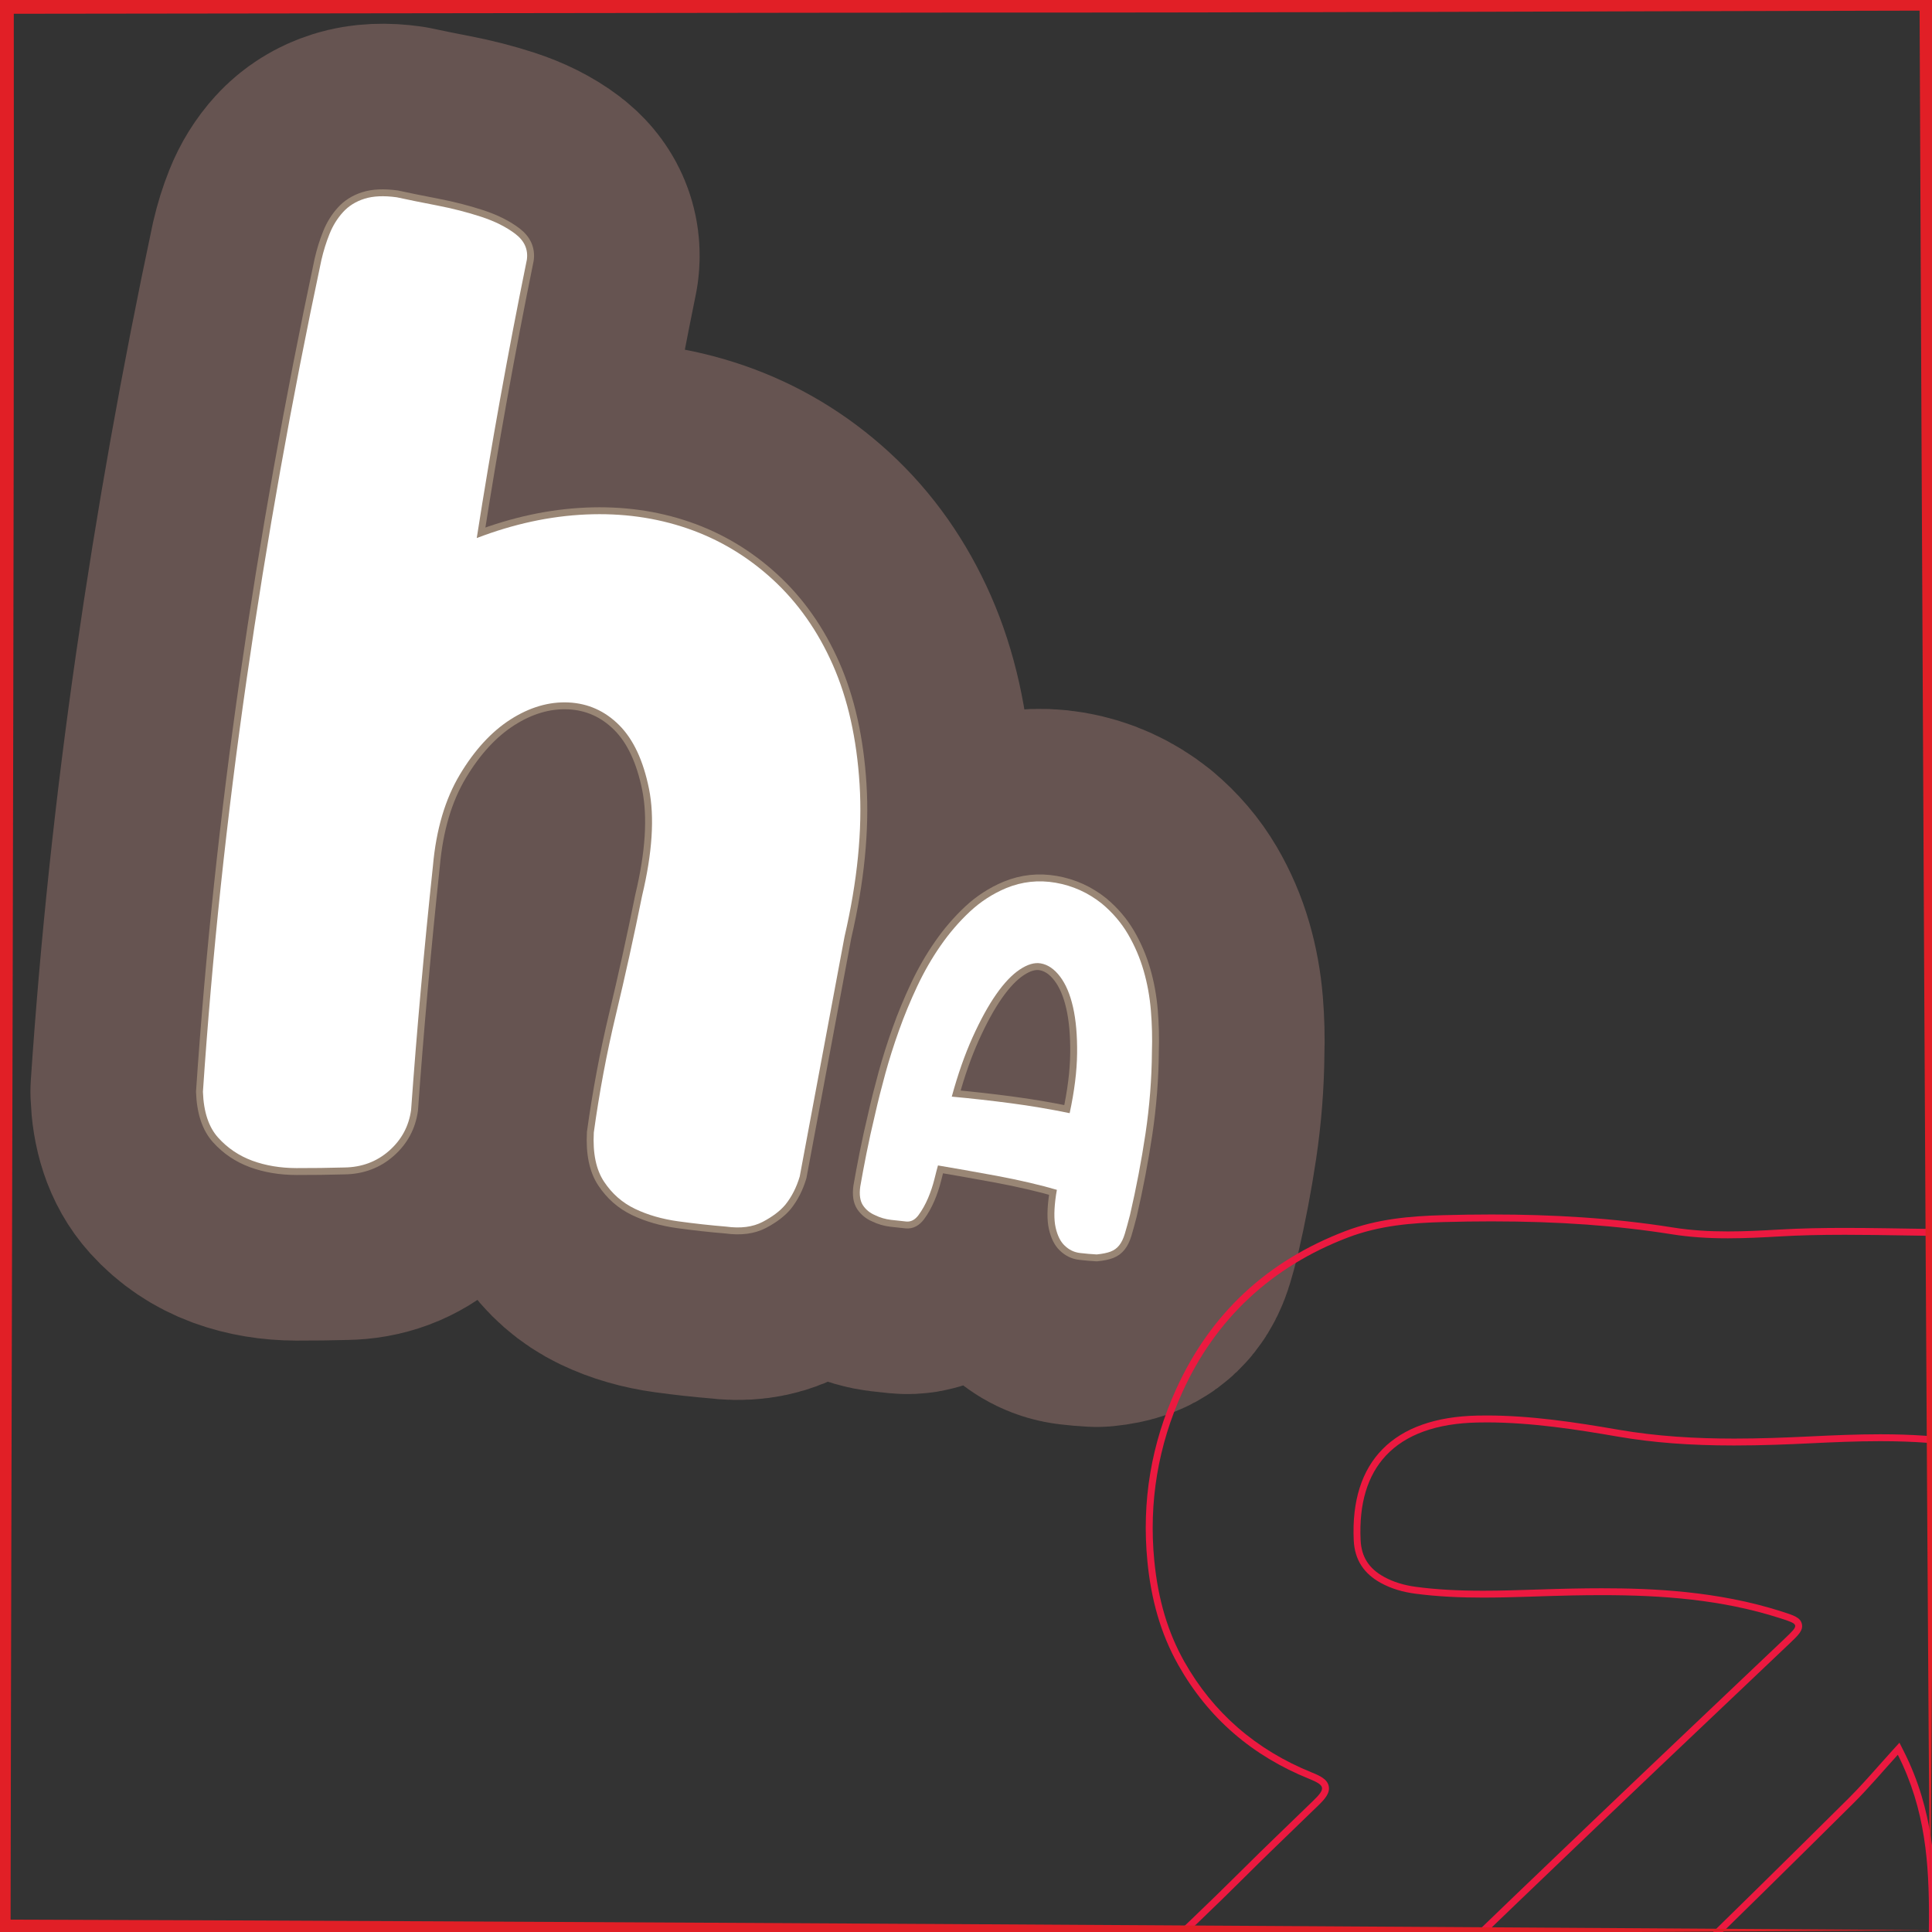 <?xml version="1.0" encoding="UTF-8"?>
<svg xmlns="http://www.w3.org/2000/svg" xmlns:xlink="http://www.w3.org/1999/xlink" viewBox="0 0 280 280">
  <rect x="0" y="0" width="280" height="280" fill="#333333" stroke="none"/>
  <defs>
    <style>
      .cls-1 {
        stroke: #665451;
        stroke-width: 50px;
      }

      .cls-1, .cls-2 {
        fill: none;
        stroke-linecap: round;
        stroke-linejoin: round;
      }

      .cls-3 {
        fill: #fff;
      }

      .cls-4 {
        fill: #e11f26;
      }

      .cls-5 {
        fill: #ec1940;
      }

      .cls-2 {
        stroke: #998675;
        stroke-width: 2px;
      }
    </style>
  </defs>
  <g id="Content">
    <g>
      <g>
        <path d="M69.098,77.978c5.336-2.045,10.613-3.185,15.831-3.415,5.214-.229,10.114.445,14.702,2.025,4.585,1.579,8.703,4.043,12.352,7.39,3.646,3.347,6.555,7.478,8.723,12.39,2.168,4.914,3.46,10.687,3.874,17.315.414,6.632-.314,13.99-2.186,22.076l-6.493,34.757c-.473,1.58-1.164,2.939-2.079,4.076-.76.908-1.851,1.736-3.282,2.487-1.431.751-3.202.981-5.31.69-2.251-.186-4.556-.438-6.912-.762-2.358-.324-4.456-.931-6.293-1.814-1.84-.885-3.333-2.195-4.483-3.937-1.152-1.737-1.646-4.114-1.483-7.125.803-5.831,1.872-11.53,3.208-17.101,1.335-5.567,2.599-11.304,3.792-17.208,1.49-6.242,1.822-11.411.998-15.508-.829-4.097-2.27-7.169-4.324-9.224-2.059-2.053-4.499-3.146-7.324-3.284-2.826-.134-5.625.681-8.396,2.447-2.774,1.77-5.227,4.433-7.359,7.994-2.135,3.564-3.438,7.966-3.905,13.211-1.286,12.087-2.342,23.889-3.168,35.404-.325,2.358-1.388,4.331-3.186,5.914-1.801,1.586-3.965,2.394-6.497,2.425-2.284.064-4.597.093-6.934.088-2.339-.008-4.472-.364-6.396-1.07-1.925-.71-3.574-1.82-4.945-3.336-1.374-1.517-2.111-3.733-2.213-6.657,1.333-19.79,3.452-39.757,6.352-59.903,2.899-20.144,6.504-40.35,10.812-60.616.311-1.347.708-2.62,1.19-3.818.478-1.196,1.129-2.244,1.95-3.145.817-.898,1.854-1.547,3.111-1.942,1.254-.396,2.814-.466,4.675-.209,1.594.347,3.531.74,5.812,1.179,2.276.441,4.415.987,6.411,1.642,1.996.653,3.649,1.483,4.966,2.485,1.315,1.005,1.872,2.249,1.667,3.738-2.731,13.404-5.152,26.852-7.261,40.34Z"/>
        <a xlink:href="https://www.notion.so/congruence/hypothesis-f8e01f142f324c2b8a2aaf7e4944f125?pvs=4">
          <path d="M159.711,130.976c1.542,1.29,2.798,2.762,3.768,4.416.968,1.655,1.721,3.412,2.261,5.271.539,1.859.889,3.79,1.056,5.795.163,2.004.215,3.999.149,5.985-.03,3.945-.342,7.888-.929,11.83-.589,3.941-1.339,7.879-2.25,11.811-.287,1.112-.536,2.022-.751,2.729s-.486,1.264-.812,1.671c-.326.41-.738.71-1.235.902-.499.192-1.174.331-2.024.417-.784-.042-1.597-.113-2.438-.212-.843-.101-1.582-.46-2.219-1.081-.599-.566-1.031-1.433-1.294-2.593-.265-1.162-.244-2.762.062-4.8l.117-.677c-1.104-.33-2.428-.675-3.968-1.035-1.542-.358-3.123-.689-4.743-.993-1.621-.303-3.188-.586-4.698-.848-1.514-.261-2.787-.481-3.824-.66-.117.398-.289,1.065-.521,2.001-.232.936-.543,1.858-.931,2.768-.392.908-.844,1.713-1.359,2.414s-1.116,1.015-1.801.943c-.641-.064-1.37-.145-2.189-.239-.82-.097-1.595-.322-2.322-.681-.737-.312-1.317-.785-1.743-1.416-.425-.631-.56-1.537-.4-2.718.241-1.398.541-2.997.897-4.795.356-1.796.787-3.744,1.289-5.842.394-1.745.874-3.647,1.44-5.712.565-2.063,1.23-4.166,1.997-6.312.765-2.145,1.644-4.271,2.635-6.376.992-2.105,2.121-4.071,3.391-5.897,1.267-1.825,2.677-3.464,4.229-4.915,1.551-1.451,3.306-2.589,5.261-3.413,2.301-.95,4.693-1.211,7.176-.782,2.481.43,4.723,1.443,6.725,3.044ZM137.938,158.932c2.882.266,5.743.587,8.583.961,2.84.375,5.674.853,8.502,1.435.688-3.181,1.049-6.069,1.079-8.667.029-2.598-.166-4.826-.588-6.689-.422-1.861-1.05-3.341-1.882-4.438s-1.768-1.735-2.805-1.914c-.904-.156-1.92.145-3.05.902-1.131.757-2.267,1.955-3.41,3.593-1.143,1.64-2.278,3.708-3.408,6.207-1.129,2.502-2.136,5.371-3.021,8.61Z"/>
        </a>
      </g>
      <g>
        <path class="cls-1" d="M69.098,77.978c5.336-2.045,10.613-3.185,15.831-3.415,5.214-.229,10.114.445,14.702,2.025,4.585,1.579,8.703,4.043,12.352,7.39,3.646,3.347,6.555,7.478,8.723,12.39,2.168,4.914,3.46,10.687,3.874,17.315.414,6.632-.314,13.99-2.186,22.076l-6.493,34.757c-.473,1.58-1.164,2.939-2.079,4.076-.76.908-1.851,1.736-3.282,2.487-1.431.751-3.202.981-5.31.69-2.251-.186-4.556-.438-6.912-.762-2.358-.324-4.456-.931-6.293-1.814-1.84-.885-3.333-2.195-4.483-3.937-1.152-1.737-1.646-4.114-1.483-7.125.803-5.831,1.872-11.53,3.208-17.101,1.335-5.567,2.599-11.304,3.792-17.208,1.49-6.242,1.822-11.411.998-15.508-.829-4.097-2.27-7.169-4.324-9.224-2.059-2.053-4.499-3.146-7.324-3.284-2.826-.134-5.625.681-8.396,2.447-2.774,1.77-5.227,4.433-7.359,7.994-2.135,3.564-3.438,7.966-3.905,13.211-1.286,12.087-2.342,23.889-3.168,35.404-.325,2.358-1.388,4.331-3.186,5.914-1.801,1.586-3.965,2.394-6.497,2.425-2.284.064-4.597.093-6.934.088-2.339-.008-4.472-.364-6.396-1.07-1.925-.71-3.574-1.82-4.945-3.336-1.374-1.517-2.111-3.733-2.213-6.657,1.333-19.79,3.452-39.757,6.352-59.903,2.899-20.144,6.504-40.35,10.812-60.616.311-1.347.708-2.62,1.19-3.818.478-1.196,1.129-2.244,1.95-3.145.817-.898,1.854-1.547,3.111-1.942,1.254-.396,2.814-.466,4.675-.209,1.594.347,3.531.74,5.812,1.179,2.276.441,4.415.987,6.411,1.642,1.996.653,3.649,1.483,4.966,2.485,1.315,1.005,1.872,2.249,1.667,3.738-2.731,13.404-5.152,26.852-7.261,40.34Z"/>
        <a xlink:href="https://www.notion.so/congruence/hypothesis-f8e01f142f324c2b8a2aaf7e4944f125?pvs=4">
          <path class="cls-1" d="M159.711,130.976c1.542,1.29,2.798,2.762,3.768,4.416.968,1.655,1.721,3.412,2.261,5.271.539,1.859.889,3.79,1.056,5.795.163,2.004.215,3.999.149,5.985-.03,3.945-.342,7.888-.929,11.83-.589,3.941-1.339,7.879-2.25,11.811-.287,1.112-.536,2.022-.751,2.729s-.486,1.264-.812,1.671c-.326.41-.738.71-1.235.902-.499.192-1.174.331-2.024.417-.784-.042-1.597-.113-2.438-.212-.843-.101-1.582-.46-2.219-1.081-.599-.566-1.031-1.433-1.294-2.593-.265-1.162-.244-2.762.062-4.8l.117-.677c-1.104-.33-2.428-.675-3.968-1.035-1.542-.358-3.123-.689-4.743-.993-1.621-.303-3.188-.586-4.698-.848-1.514-.261-2.787-.481-3.824-.66-.117.398-.289,1.065-.521,2.001-.232.936-.543,1.858-.931,2.768-.392.908-.844,1.713-1.359,2.414s-1.116,1.015-1.801.943c-.641-.064-1.37-.145-2.189-.239-.82-.097-1.595-.322-2.322-.681-.737-.312-1.317-.785-1.743-1.416-.425-.631-.56-1.537-.4-2.718.241-1.398.541-2.997.897-4.795.356-1.796.787-3.744,1.289-5.842.394-1.745.874-3.647,1.44-5.712.565-2.063,1.23-4.166,1.997-6.312.765-2.145,1.644-4.271,2.635-6.376.992-2.105,2.121-4.071,3.391-5.897,1.267-1.825,2.677-3.464,4.229-4.915,1.551-1.451,3.306-2.589,5.261-3.413,2.301-.95,4.693-1.211,7.176-.782,2.481.43,4.723,1.443,6.725,3.044ZM137.938,158.932c2.882.266,5.743.587,8.583.961,2.84.375,5.674.853,8.502,1.435.688-3.181,1.049-6.069,1.079-8.667.029-2.598-.166-4.826-.588-6.689-.422-1.861-1.05-3.341-1.882-4.438s-1.768-1.735-2.805-1.914c-.904-.156-1.92.145-3.05.902-1.131.757-2.267,1.955-3.41,3.593-1.143,1.64-2.278,3.708-3.408,6.207-1.129,2.502-2.136,5.371-3.021,8.61Z"/>
        </a>
      </g>
      <g>
        <path class="cls-2" d="M69.098,77.978c5.336-2.045,10.613-3.185,15.831-3.415,5.214-.229,10.114.445,14.702,2.025,4.585,1.579,8.703,4.043,12.352,7.39,3.646,3.347,6.555,7.478,8.723,12.39,2.168,4.914,3.46,10.687,3.874,17.315.414,6.632-.314,13.99-2.186,22.076l-6.493,34.757c-.473,1.58-1.164,2.939-2.079,4.076-.76.908-1.851,1.736-3.282,2.487-1.431.751-3.202.981-5.31.69-2.251-.186-4.556-.438-6.912-.762-2.358-.324-4.456-.931-6.293-1.814-1.84-.885-3.333-2.195-4.483-3.937-1.152-1.737-1.646-4.114-1.483-7.125.803-5.831,1.872-11.53,3.208-17.101,1.335-5.567,2.599-11.304,3.792-17.208,1.49-6.242,1.822-11.411.998-15.508-.829-4.097-2.27-7.169-4.324-9.224-2.059-2.053-4.499-3.146-7.324-3.284-2.826-.134-5.625.681-8.396,2.447-2.774,1.77-5.227,4.433-7.359,7.994-2.135,3.564-3.438,7.966-3.905,13.211-1.286,12.087-2.342,23.889-3.168,35.404-.325,2.358-1.388,4.331-3.186,5.914-1.801,1.586-3.965,2.394-6.497,2.425-2.284.064-4.597.093-6.934.088-2.339-.008-4.472-.364-6.396-1.07-1.925-.71-3.574-1.82-4.945-3.336-1.374-1.517-2.111-3.733-2.213-6.657,1.333-19.79,3.452-39.757,6.352-59.903,2.899-20.144,6.504-40.35,10.812-60.616.311-1.347.708-2.62,1.19-3.818.478-1.196,1.129-2.244,1.95-3.145.817-.898,1.854-1.547,3.111-1.942,1.254-.396,2.814-.466,4.675-.209,1.594.347,3.531.74,5.812,1.179,2.276.441,4.415.987,6.411,1.642,1.996.653,3.649,1.483,4.966,2.485,1.315,1.005,1.872,2.249,1.667,3.738-2.731,13.404-5.152,26.852-7.261,40.34Z"/>
        <a xlink:href="https://www.notion.so/congruence/hypothesis-f8e01f142f324c2b8a2aaf7e4944f125?pvs=4">
          <path class="cls-2" d="M159.711,130.976c1.542,1.29,2.798,2.762,3.768,4.416.968,1.655,1.721,3.412,2.261,5.271.539,1.859.889,3.79,1.056,5.795.163,2.004.215,3.999.149,5.985-.03,3.945-.342,7.888-.929,11.83-.589,3.941-1.339,7.879-2.25,11.811-.287,1.112-.536,2.022-.751,2.729s-.486,1.264-.812,1.671c-.326.41-.738.71-1.235.902-.499.192-1.174.331-2.024.417-.784-.042-1.597-.113-2.438-.212-.843-.101-1.582-.46-2.219-1.081-.599-.566-1.031-1.433-1.294-2.593-.265-1.162-.244-2.762.062-4.8l.117-.677c-1.104-.33-2.428-.675-3.968-1.035-1.542-.358-3.123-.689-4.743-.993-1.621-.303-3.188-.586-4.698-.848-1.514-.261-2.787-.481-3.824-.66-.117.398-.289,1.065-.521,2.001-.232.936-.543,1.858-.931,2.768-.392.908-.844,1.713-1.359,2.414s-1.116,1.015-1.801.943c-.641-.064-1.37-.145-2.189-.239-.82-.097-1.595-.322-2.322-.681-.737-.312-1.317-.785-1.743-1.416-.425-.631-.56-1.537-.4-2.718.241-1.398.541-2.997.897-4.795.356-1.796.787-3.744,1.289-5.842.394-1.745.874-3.647,1.44-5.712.565-2.063,1.23-4.166,1.997-6.312.765-2.145,1.644-4.271,2.635-6.376.992-2.105,2.121-4.071,3.391-5.897,1.267-1.825,2.677-3.464,4.229-4.915,1.551-1.451,3.306-2.589,5.261-3.413,2.301-.95,4.693-1.211,7.176-.782,2.481.43,4.723,1.443,6.725,3.044ZM137.938,158.932c2.882.266,5.743.587,8.583.961,2.84.375,5.674.853,8.502,1.435.688-3.181,1.049-6.069,1.079-8.667.029-2.598-.166-4.826-.588-6.689-.422-1.861-1.05-3.341-1.882-4.438s-1.768-1.735-2.805-1.914c-.904-.156-1.92.145-3.05.902-1.131.757-2.267,1.955-3.41,3.593-1.143,1.64-2.278,3.708-3.408,6.207-1.129,2.502-2.136,5.371-3.021,8.61Z"/>
        </a>
      </g>
      <g>
        <path class="cls-3" d="M69.098,77.978c5.336-2.045,10.613-3.185,15.831-3.415,5.214-.229,10.114.445,14.702,2.025,4.585,1.579,8.703,4.043,12.352,7.39,3.646,3.347,6.555,7.478,8.723,12.39,2.168,4.914,3.46,10.687,3.874,17.315.414,6.632-.314,13.99-2.186,22.076l-6.493,34.757c-.473,1.58-1.164,2.939-2.079,4.076-.76.908-1.851,1.736-3.282,2.487-1.431.751-3.202.981-5.31.69-2.251-.186-4.556-.438-6.912-.762-2.358-.324-4.456-.931-6.293-1.814-1.84-.885-3.333-2.195-4.483-3.937-1.152-1.737-1.646-4.114-1.483-7.125.803-5.831,1.872-11.53,3.208-17.101,1.335-5.567,2.599-11.304,3.792-17.208,1.49-6.242,1.822-11.411.998-15.508-.829-4.097-2.27-7.169-4.324-9.224-2.059-2.053-4.499-3.146-7.324-3.284-2.826-.134-5.625.681-8.396,2.447-2.774,1.77-5.227,4.433-7.359,7.994-2.135,3.564-3.438,7.966-3.905,13.211-1.286,12.087-2.342,23.889-3.168,35.404-.325,2.358-1.388,4.331-3.186,5.914-1.801,1.586-3.965,2.394-6.497,2.425-2.284.064-4.597.093-6.934.088-2.339-.008-4.472-.364-6.396-1.07-1.925-.71-3.574-1.82-4.945-3.336-1.374-1.517-2.111-3.733-2.213-6.657,1.333-19.79,3.452-39.757,6.352-59.903,2.899-20.144,6.504-40.35,10.812-60.616.311-1.347.708-2.62,1.19-3.818.478-1.196,1.129-2.244,1.95-3.145.817-.898,1.854-1.547,3.111-1.942,1.254-.396,2.814-.466,4.675-.209,1.594.347,3.531.74,5.812,1.179,2.276.441,4.415.987,6.411,1.642,1.996.653,3.649,1.483,4.966,2.485,1.315,1.005,1.872,2.249,1.667,3.738-2.731,13.404-5.152,26.852-7.261,40.34Z"/>
        <a xlink:href="https://www.notion.so/congruence/hypothesis-f8e01f142f324c2b8a2aaf7e4944f125?pvs=4">
          <path class="cls-3" d="M159.711,130.976c1.542,1.29,2.798,2.762,3.768,4.416.968,1.655,1.721,3.412,2.261,5.271.539,1.859.889,3.79,1.056,5.795.163,2.004.215,3.999.149,5.985-.03,3.945-.342,7.888-.929,11.83-.589,3.941-1.339,7.879-2.25,11.811-.287,1.112-.536,2.022-.751,2.729s-.486,1.264-.812,1.671c-.326.41-.738.71-1.235.902-.499.192-1.174.331-2.024.417-.784-.042-1.597-.113-2.438-.212-.843-.101-1.582-.46-2.219-1.081-.599-.566-1.031-1.433-1.294-2.593-.265-1.162-.244-2.762.062-4.8l.117-.677c-1.104-.33-2.428-.675-3.968-1.035-1.542-.358-3.123-.689-4.743-.993-1.621-.303-3.188-.586-4.698-.848-1.514-.261-2.787-.481-3.824-.66-.117.398-.289,1.065-.521,2.001-.232.936-.543,1.858-.931,2.768-.392.908-.844,1.713-1.359,2.414s-1.116,1.015-1.801.943c-.641-.064-1.37-.145-2.189-.239-.82-.097-1.595-.322-2.322-.681-.737-.312-1.317-.785-1.743-1.416-.425-.631-.56-1.537-.4-2.718.241-1.398.541-2.997.897-4.795.356-1.796.787-3.744,1.289-5.842.394-1.745.874-3.647,1.44-5.712.565-2.063,1.23-4.166,1.997-6.312.765-2.145,1.644-4.271,2.635-6.376.992-2.105,2.121-4.071,3.391-5.897,1.267-1.825,2.677-3.464,4.229-4.915,1.551-1.451,3.306-2.589,5.261-3.413,2.301-.95,4.693-1.211,7.176-.782,2.481.43,4.723,1.443,6.725,3.044ZM137.938,158.932c2.882.266,5.743.587,8.583.961,2.84.375,5.674.853,8.502,1.435.688-3.181,1.049-6.069,1.079-8.667.029-2.598-.166-4.826-.588-6.689-.422-1.861-1.05-3.341-1.882-4.438s-1.768-1.735-2.805-1.914c-.904-.156-1.92.145-3.05.902-1.131.757-2.267,1.955-3.41,3.593-1.143,1.64-2.278,3.708-3.408,6.207-1.129,2.502-2.136,5.371-3.021,8.61Z"/>
        </a>
      </g>
    </g>
  </g>
  <g id="Arrows">
    <g>
      <g>
        <path class="cls-5" d="M216.239,177.011c9.647,0,18.183.614,26.094,1.877,2.438.389,5.081.578,8.081.578,2.585,0,5.179-.138,7.408-.268,2.849-.166,5.877-.243,9.53-.243,2.791,0,5.633.046,8.383.09,1.278.021,2.556.041,3.833.058,8.608.11,16.209,1.579,23.239,4.49,13.068,5.412,21.742,15.215,25.778,29.136,2.879,9.929,3.71,20.678,2.614,33.83-.038.455-.04.899-.042,1.328-.002.451-.004.878-.046,1.287-.898,8.716.102,17.42,1.069,25.837.195,1.702.391,3.404.572,5.106.128,1.206.169,2.456.209,3.666.057,1.741.116,3.541.429,5.329v13.23c-.348,1.521-.423,3.053-.496,4.535-.027.548-.053,1.095-.094,1.638-.482,6.445-3.045,12.4-8.064,18.74-8.245,10.415-19.431,15.664-34.197,16.048-.44.011-.879.017-1.316.017-7.625,0-14.221-1.726-20.163-5.278-6.482-3.874-11.447-9.3-14.761-16.133-.796-1.642-1.235-2.546-2.297-2.546-.769-0-1.34.545-2.376,1.535l-.076.072c-1.822,1.738-3.647,3.473-5.473,5.208-7.719,7.336-15.7,14.923-23.293,22.66-1.187,1.209-2.346,2.473-3.468,3.696-1.528,1.665-3.108,3.387-4.756,4.969-4.76,4.567-9.583,7.764-14.745,9.774-3.338,1.3-6.82,1.434-10.506,1.576l-.186.008-3.378-0-3.421.001c-.441.02-.879.03-1.312.03-7.576,0-14.702-3.022-21.785-9.239-4.393-3.856-7.837-7.763-10.529-11.945-3.432-5.331-5.025-11.151-4.871-17.817l-.001-6.085c-.433-8.913,2.935-17.052,10.011-24.192,4.933-4.978,10.114-9.887,15.124-14.634,4.51-4.273,9.173-8.692,13.654-13.159,2.378-2.37,4.843-4.751,7.228-7.053,1.079-1.042,2.158-2.084,3.233-3.129.902-.877,1.696-1.747,1.498-2.757-.199-1.014-1.236-1.509-2.469-2.008-8.083-3.269-14.295-8.671-18.463-16.057-2.381-4.218-3.805-9.003-4.353-14.629-.824-8.454.548-16.68,4.08-24.449,4.828-10.621,12.893-18.154,23.972-22.388,4.608-1.761,9.335-2.117,13.758-2.239,2.466-.068,4.869-.103,7.143-.103M216.239,176.011c-2.389,0-4.78.037-7.171.103-4.748.131-9.499.551-14.088,2.304-11.328,4.329-19.531,11.921-24.525,22.909-3.598,7.917-5.016,16.224-4.165,24.96.521,5.346,1.851,10.369,4.478,15.023,4.361,7.727,10.741,13.168,18.959,16.492,2.319.938,2.427,1.393.649,3.121-3.493,3.394-7.028,6.76-10.47,10.191-9.45,9.421-19.397,18.326-28.782,27.797-6.724,6.785-10.781,15.015-10.299,24.945v6.036c-.154,6.622,1.398,12.716,5.03,18.358,2.974,4.62,6.646,8.588,10.71,12.155,6.436,5.648,13.703,9.487,22.444,9.487.448,0,.901-.01,1.357-.031,1.125,0,2.251-0,3.377-0s2.252 0,3.38 0c3.746-.145,7.488-.264,11.053-1.652,5.751-2.239,10.653-5.742,15.075-9.984,2.885-2.768,5.452-5.838,8.246-8.686,9.345-9.523,19.09-18.636,28.742-27.845.903-.862,1.383-1.33,1.762-1.33.437 0.0.739.624,1.4,1.988,3.405,7.022,8.453,12.55,15.145,16.55,6.39,3.819,13.334,5.42,20.676,5.42.445,0,.893-.006,1.342-.018,14.06-.365,26.059-5.188,34.956-16.427,4.467-5.642,7.723-11.876,8.278-19.286.152-2.038.113-4.118.592-6.133v-13.433c-.536-2.981-.326-6.015-.643-9.012-1.083-10.216-2.705-20.403-1.64-30.735.09-.871.016-1.757.089-2.635.962-11.541.586-23.032-2.65-34.191-4.056-13.987-12.747-24.145-26.356-29.781-7.547-3.125-15.481-4.462-23.609-4.566-4.074-.052-8.153-.148-12.228-.148-3.2,0-6.398.059-9.588.245-2.46.143-4.908.266-7.35.266-2.647,0-5.286-.145-7.923-.566-8.71-1.391-17.473-1.89-26.251-1.89h0Z"/>
        <path class="cls-5" d="M215.419,206.144c6.576,0,13.256,1.059,19.001,2.052,5.114.884,10.49,1.295,16.917,1.295,4.036,0,8.004-.168,11.01-.314,3.234-.157,6.681-.311,10.153-.311,4.914,0,8.987.308,12.818.97,10.221,1.765,14.564,6.505,15.491,16.903.748,8.391.77,17.276.067,26.41-.737,9.569.677,19.036,2.045,28.191.161,1.079.322,2.157.48,3.237.87,5.945,1.502,12.299.252,18.489-1.189,5.888-7.102,10.501-13.462,10.501-1.778,0-3.472-.36-5.034-1.071-3.462-1.576-4.482-4.691-4.95-8.884-.6-5.382-.294-10.883.002-16.203.169-3.042.344-6.187.351-9.296.016-7.272-.327-15.742-4.623-24.252l-.654-1.296-.978,1.073c-.678.745-1.347,1.499-2.016,2.253-1.415,1.596-2.879,3.246-4.404,4.76-9.106,9.042-17.379,17.179-25.292,24.877-8.338,8.111-16.837,16.338-25.056,24.294-5.709,5.526-11.418,11.053-17.12,16.586-1.47,1.426-2.818,2.985-4.122,4.492-1.765,2.041-3.591,4.151-5.693,5.886-2.562,2.114-4.752,3.099-6.89,3.099-2.087,0-4.21-.934-6.68-2.938-.696-.565-1.429-1.177-2.071-1.829-5.559-5.64-5.598-10.61-.125-16.112,1.768-1.778,3.729-3.452,5.626-5.07,1.931-1.648,3.928-3.352,5.756-5.192,14.892-14.983,29.862-29.349,45.166-43.972,6.083-5.812,12.291-11.7,18.294-17.395,3.229-3.063,6.458-6.126,9.684-9.192,1.284-1.22,1.991-1.893,1.778-2.828-.215-.941-1.166-1.246-2.892-1.799-9.334-2.992-18.853-3.375-26.103-3.375-1.34,0-2.754.015-4.322.045-1.685.032-3.395.088-5.049.141-2.569.083-5.225.17-7.828.17-3.746,0-6.832-.178-9.711-.56-1.794-.238-3.316-.712-4.652-1.448-2.2-1.212-3.277-2.904-3.392-5.324-.249-5.26.984-9.381,3.664-12.251,2.857-3.059,7.324-4.673,13.277-4.797.428-.009.856-.013,1.283-.013M215.419,205.144c-.434,0-.869.004-1.304.013-12.202.255-18.46,6.661-17.919,18.095.134,2.833,1.488,4.819,3.908,6.152,1.558.859,3.253,1.331,5.003,1.563,3.278.435,6.559.568,9.843.568,4.297,0,8.598-.229,12.896-.311,1.435-.027,2.87-.044,4.302-.044,8.72,0,17.374.628,25.798,3.328,2.84.91,2.839.946.73,2.95-9.326,8.864-18.677,17.701-27.979,26.589-15.199,14.522-30.364,29.078-45.185,43.99-3.596,3.618-7.785,6.645-11.382,10.262-5.928,5.961-5.775,11.537.122,17.52.671.681,1.41,1.3,2.153,1.903,2.601,2.111,4.957,3.162,7.31,3.162,2.422,0,4.842-1.113,7.526-3.328,3.726-3.075,6.437-7.096,9.875-10.431,14.052-13.634,28.143-27.228,42.177-40.881,8.479-8.248,16.906-16.549,25.299-24.884,2.258-2.242,4.309-4.694,6.455-7.049,4.04,8,4.534,15.878,4.516,23.799-.019,8.537-1.301,17.06-.348,25.612.448,4.02,1.432,7.818,5.529,9.683,1.743.794,3.597,1.161,5.448,1.161,6.572,0,13.096-4.637,14.442-11.303,1.267-6.275.673-12.569-.243-18.832-1.514-10.348-3.332-20.648-2.518-31.206.682-8.846.722-17.713-.068-26.576-.966-10.836-5.556-15.941-16.317-17.8-4.314-.745-8.648-.984-12.988-.984-3.399,0-6.803.147-10.202.312-3.661.178-7.313.313-10.961.313-5.59,0-11.17-.317-16.747-1.281-6.333-1.094-12.72-2.067-19.171-2.067h0Z"/>
      </g>
      <path class="cls-4" d="M279.731,279.731c-69.716.441-210.016,1.331-279.731,1.531 0.0 0-1.527.007-1.527.007l-.004-1.538c-.064-34.905-.304-104.981-.285-139.866C-1.817,139.866-1.998 0-1.998 0l-.003-2c47.593.062,165.706.209,211.798.271,17.378.057,52.545.067,69.933.191 0-0,1.545.006,1.545.006l-.007,1.532c-.325,69.719-.971,210.043-1.538,279.731h0ZM279.731,279.731c-.579-69.743-1.234-210.023-1.538-279.731 0.0 0,1.538,1.539,1.538,1.539-38.949.065-100.446.317-139.865.282C139.866,1.82 0,1.998 0,1.998L1.998 0c.1,79.281-.355,201.348-.466,279.731-0.0 0-1.532-1.531-1.532-1.531,69.708.186,210.024,1.074,279.731,1.531h0Z"/>
    </g>
  </g>
</svg>